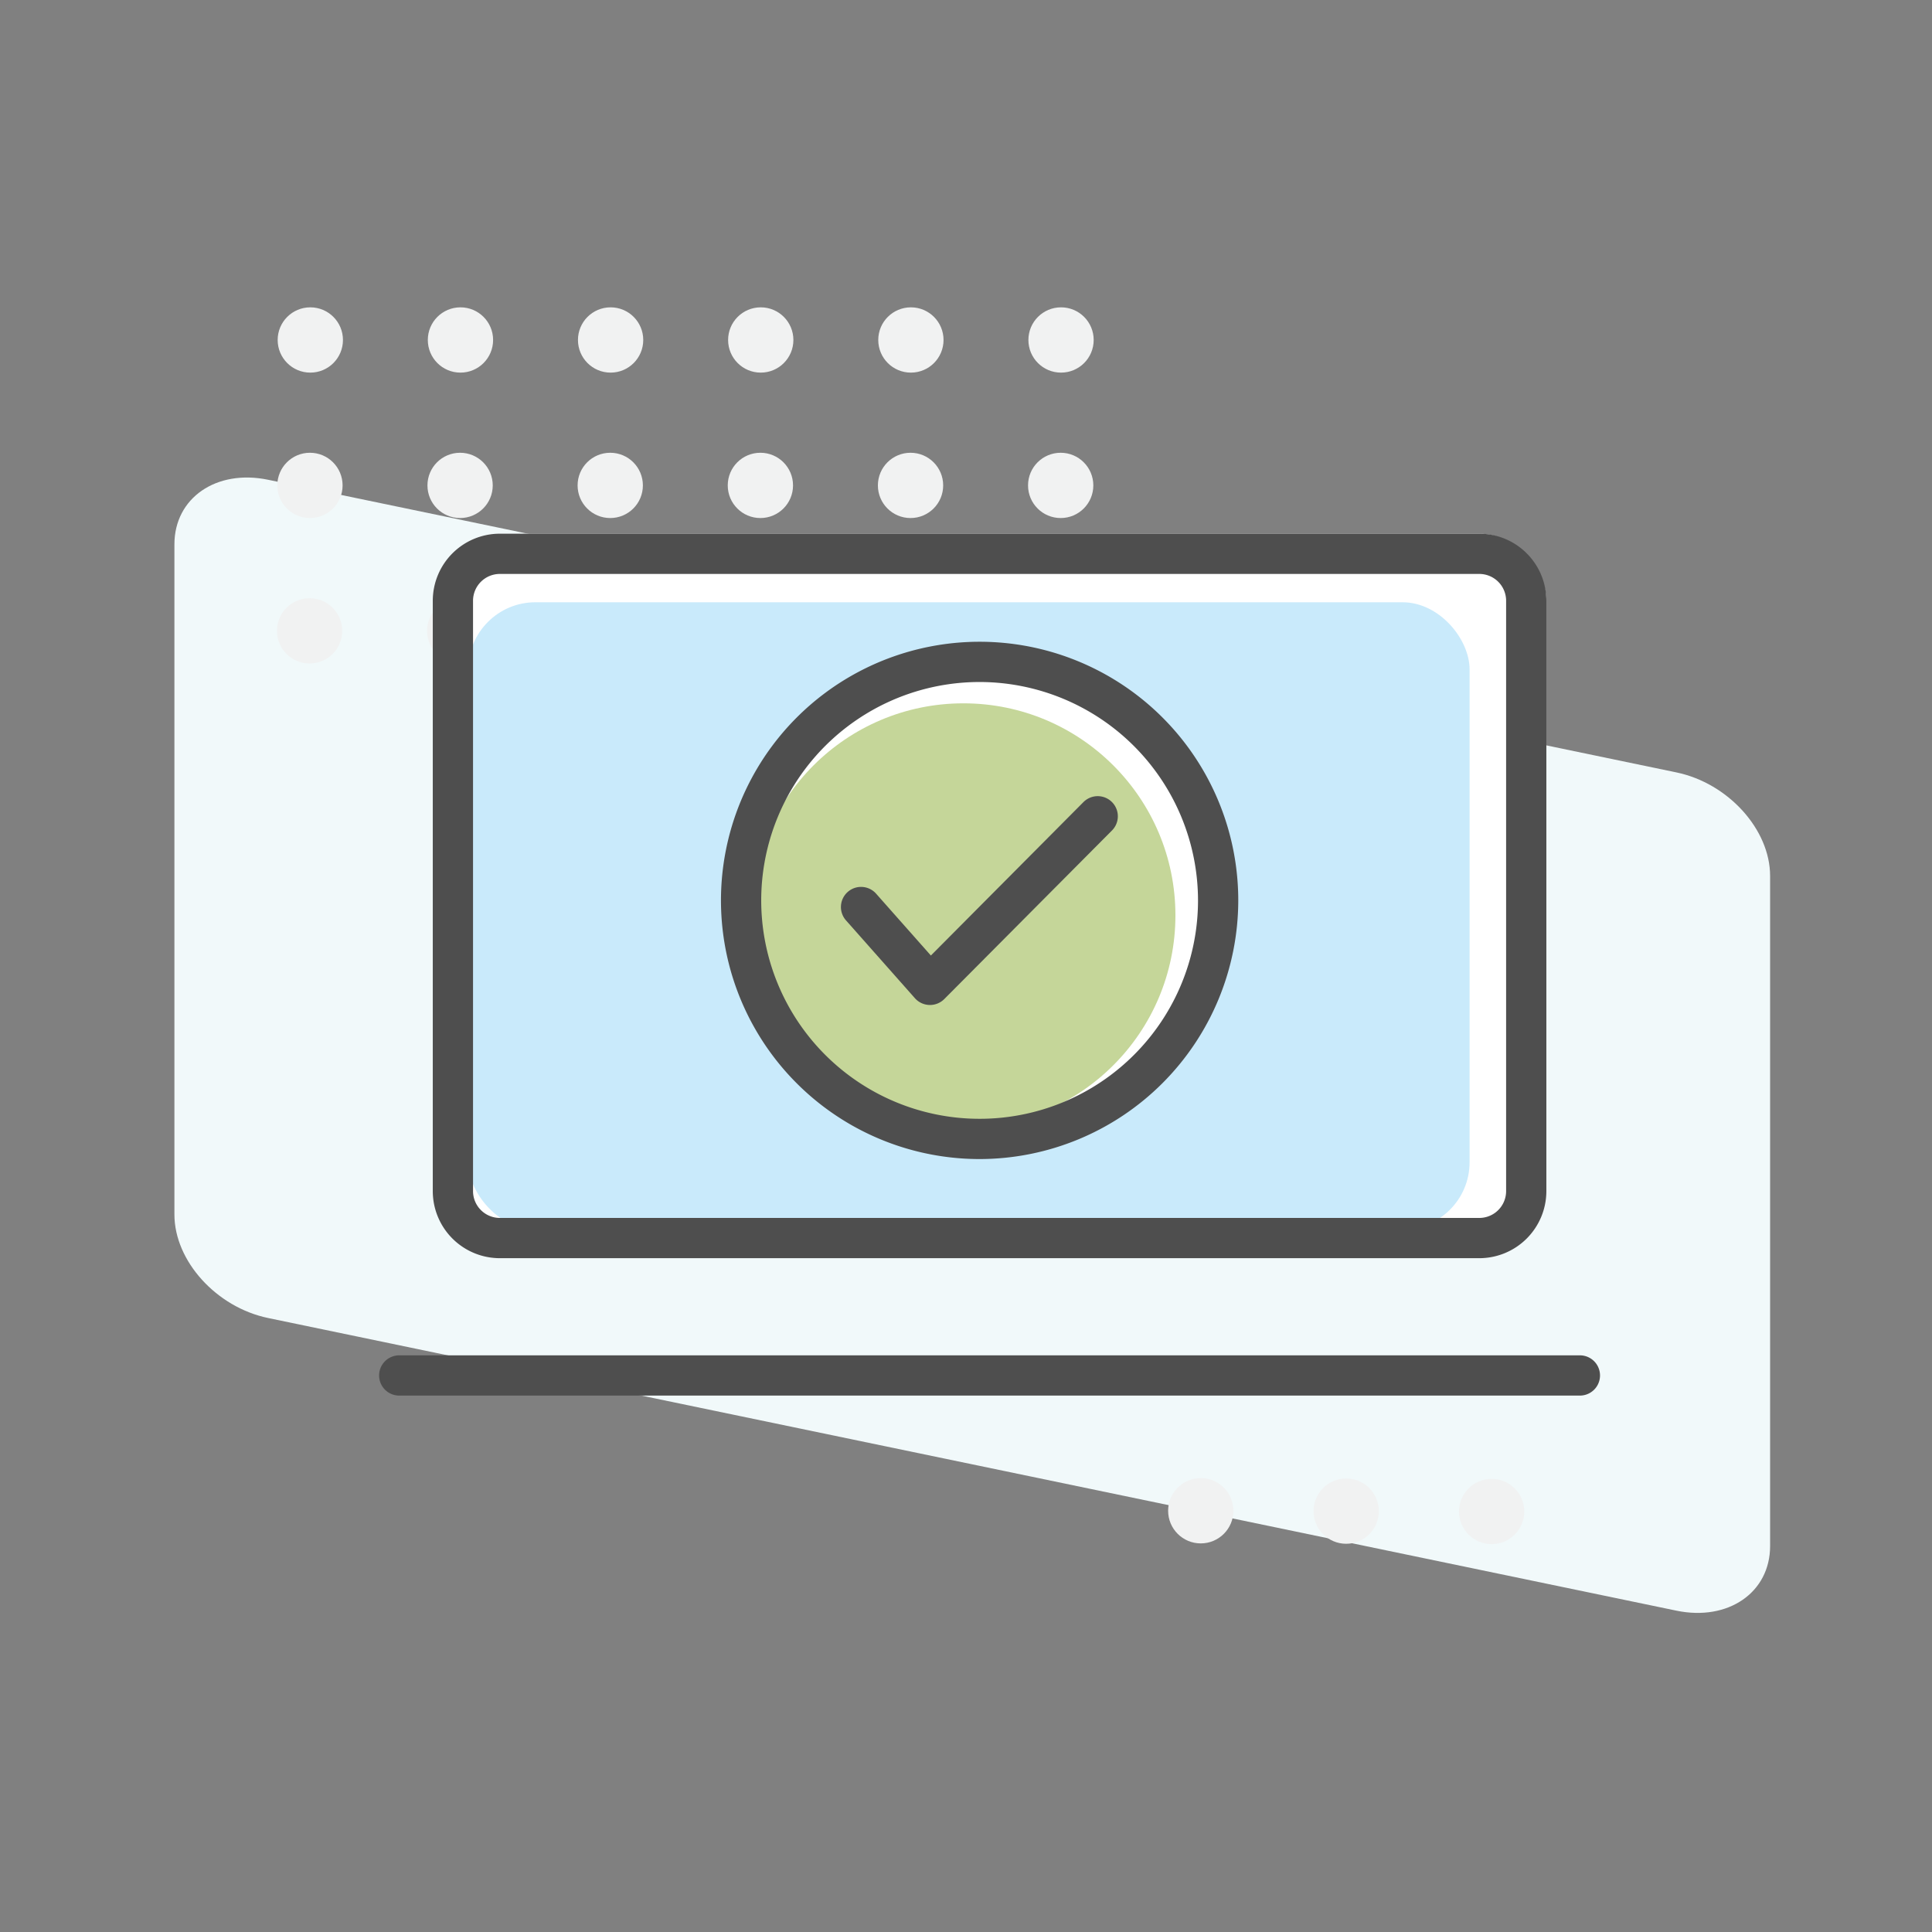 <svg id="Shared-Illustration-IIComputer" xmlns="http://www.w3.org/2000/svg" width="144" height="144" viewBox="0 0 144 144">
  <rect x="0" y="0" width="144" height="144" fill="#808080" stroke="none"/>
  <rect id="Rectangle_146094" data-name="Rectangle 146094" width="144" height="144" fill="none"/>
  <g id="Group_73209" data-name="Group 73209" transform="translate(1.126 -225.295)">
    <g id="Shape">
      <path id="Path_11989" data-name="Path 11989" d="M123.823,345.344,18.858,323.532c-3.857-.8-6.984-4.256-6.984-7.715V265.866c0-3.459,3.127-5.614,6.984-4.812l104.965,21.812c3.857.8,6.984,4.256,6.984,7.715v49.951C130.807,343.991,127.68,346.146,123.823,345.344Z" fill="#f1f9fa"/>
    </g>
    <g id="Dots">
      <g id="Group_73204" data-name="Group 73204">
        <g id="Group_73202" data-name="Group 73202" style="mix-blend-mode: multiply;isolation: isolate">
          <circle id="Ellipse_863" data-name="Ellipse 863" cx="2.433" cy="2.433" r="2.433" transform="translate(85.939 335.465)" fill="#f1f2f2"/>
          <circle id="Ellipse_864" data-name="Ellipse 864" cx="2.433" cy="2.433" r="2.433" transform="translate(96.778 335.493)" fill="#f1f2f2"/>
          <circle id="Ellipse_865" data-name="Ellipse 865" cx="2.433" cy="2.433" r="2.433" transform="translate(107.618 335.52)" fill="#f1f2f2"/>
        </g>
        <g id="Group_73203" data-name="Group 73203" style="mix-blend-mode: multiply;isolation: isolate">
          <circle id="Ellipse_866" data-name="Ellipse 866" cx="2.433" cy="2.433" r="2.433" transform="translate(19.516 269.881)" fill="#f1f2f2"/>
          <circle id="Ellipse_867" data-name="Ellipse 867" cx="2.433" cy="2.433" r="2.433" transform="translate(19.543 259.041)" fill="#f1f2f2"/>
          <circle id="Ellipse_868" data-name="Ellipse 868" cx="2.433" cy="2.433" r="2.433" transform="translate(19.57 248.202)" fill="#f1f2f2"/>
          <circle id="Ellipse_869" data-name="Ellipse 869" cx="2.433" cy="2.433" r="2.433" transform="translate(30.707 269.881)" fill="#f1f2f2"/>
          <circle id="Ellipse_870" data-name="Ellipse 870" cx="2.433" cy="2.433" r="2.433" transform="translate(30.734 259.041)" fill="#f1f2f2"/>
          <circle id="Ellipse_871" data-name="Ellipse 871" cx="2.433" cy="2.433" r="2.433" transform="translate(30.761 248.202)" fill="#f1f2f2"/>
          <circle id="Ellipse_872" data-name="Ellipse 872" cx="2.433" cy="2.433" r="2.433" transform="translate(41.898 269.881)" fill="#f1f2f2"/>
          <circle id="Ellipse_873" data-name="Ellipse 873" cx="2.433" cy="2.433" r="2.433" transform="translate(41.925 259.041)" fill="#f1f2f2"/>
          <circle id="Ellipse_874" data-name="Ellipse 874" cx="2.433" cy="2.433" r="2.433" transform="translate(41.952 248.202)" fill="#f1f2f2"/>
          <circle id="Ellipse_875" data-name="Ellipse 875" cx="2.433" cy="2.433" r="2.433" transform="translate(53.089 269.881)" fill="#f1f2f2"/>
          <circle id="Ellipse_876" data-name="Ellipse 876" cx="2.433" cy="2.433" r="2.433" transform="translate(53.116 259.041)" fill="#f1f2f2"/>
          <circle id="Ellipse_877" data-name="Ellipse 877" cx="2.433" cy="2.433" r="2.433" transform="translate(53.143 248.202)" fill="#f1f2f2"/>
          <circle id="Ellipse_878" data-name="Ellipse 878" cx="2.433" cy="2.433" r="2.433" transform="translate(64.28 269.881)" fill="#f1f2f2"/>
          <circle id="Ellipse_879" data-name="Ellipse 879" cx="2.433" cy="2.433" r="2.433" transform="translate(64.307 259.041)" fill="#f1f2f2"/>
          <circle id="Ellipse_880" data-name="Ellipse 880" cx="2.433" cy="2.433" r="2.433" transform="translate(64.334 248.202)" fill="#f1f2f2"/>
          <circle id="Ellipse_881" data-name="Ellipse 881" cx="2.433" cy="2.433" r="2.433" transform="translate(75.471 269.881)" fill="#f1f2f2"/>
          <circle id="Ellipse_882" data-name="Ellipse 882" cx="2.433" cy="2.433" r="2.433" transform="translate(75.498 259.041)" fill="#f1f2f2"/>
          <circle id="Ellipse_883" data-name="Ellipse 883" cx="2.433" cy="2.433" r="2.433" transform="translate(75.525 248.202)" fill="#f1f2f2"/>
        </g>
      </g>
    </g>
    <g id="Color">
      <rect id="Rectangle_146112" data-name="Rectangle 146112" width="83" height="54" rx="5" transform="translate(31.131 265.073)" fill="#fff"/>
      <rect id="Rectangle_146113" data-name="Rectangle 146113" width="74.629" height="46.741" rx="5" transform="translate(33.779 270.184)" fill="#c9eafb"/>
    </g>
    <g id="Icon">
      <g id="Frame">
        <rect id="Rectangle_146114" data-name="Rectangle 146114" width="112" height="112" transform="translate(14.779 241.295)" fill="none"/>
      </g>
      <g id="Group_73205" data-name="Group 73205">
        <path id="Path_11990" data-name="Path 11990" d="M109.131,268.073a2,2,0,0,1,2,2v44a2,2,0,0,1-2,2h-73a2,2,0,0,1-2-2v-44a2,2,0,0,1,2-2h73m0-3h-73a5,5,0,0,0-5,5v44a5,5,0,0,0,5,5h73a5,5,0,0,0,5-5v-44a5,5,0,0,0-5-5Z" fill="#4e4e4e"/>
      </g>
      <g id="Group_73206" data-name="Group 73206">
        <path id="Path_11991" data-name="Path 11991" d="M116.63,329.314h-88a1.5,1.5,0,0,1,0-3h88a1.5,1.5,0,0,1,0,3Z" fill="#4e4e4e"/>
      </g>
      <g id="SVGID">
        <circle id="Ellipse_884" data-name="Ellipse 884" cx="17.095" cy="17.095" r="17.095" transform="translate(54.723 274.882)" fill="#fff"/>
      </g>
      <g id="SVGID-2" data-name="SVGID">
        <circle id="Ellipse_885" data-name="Ellipse 885" cx="15.802" cy="15.802" r="15.802" transform="translate(54.879 277.717)" fill="#c5d699"/>
      </g>
      <g id="Group_73207" data-name="Group 73207">
        <path id="Path_11992" data-name="Path 11992" d="M71.89,311.684a19.278,19.278,0,1,1,19.277-19.278A19.3,19.3,0,0,1,71.89,311.684Zm0-35.556a16.278,16.278,0,1,0,16.277,16.278A16.3,16.3,0,0,0,71.89,276.128Z" fill="#4e4e4e"/>
      </g>
      <g id="Group_73208" data-name="Group 73208">
        <path id="Path_11993" data-name="Path 11993" d="M68.193,300.2H68.15a1.5,1.5,0,0,1-1.08-.5l-5.122-5.785a1.5,1.5,0,1,1,2.246-1.988l4.062,4.587,11.39-11.454a1.5,1.5,0,0,1,2.127,2.115L69.256,299.758A1.5,1.5,0,0,1,68.193,300.2Z" fill="#4e4e4e"/>
      </g>
    </g>
  </g>
</svg>
